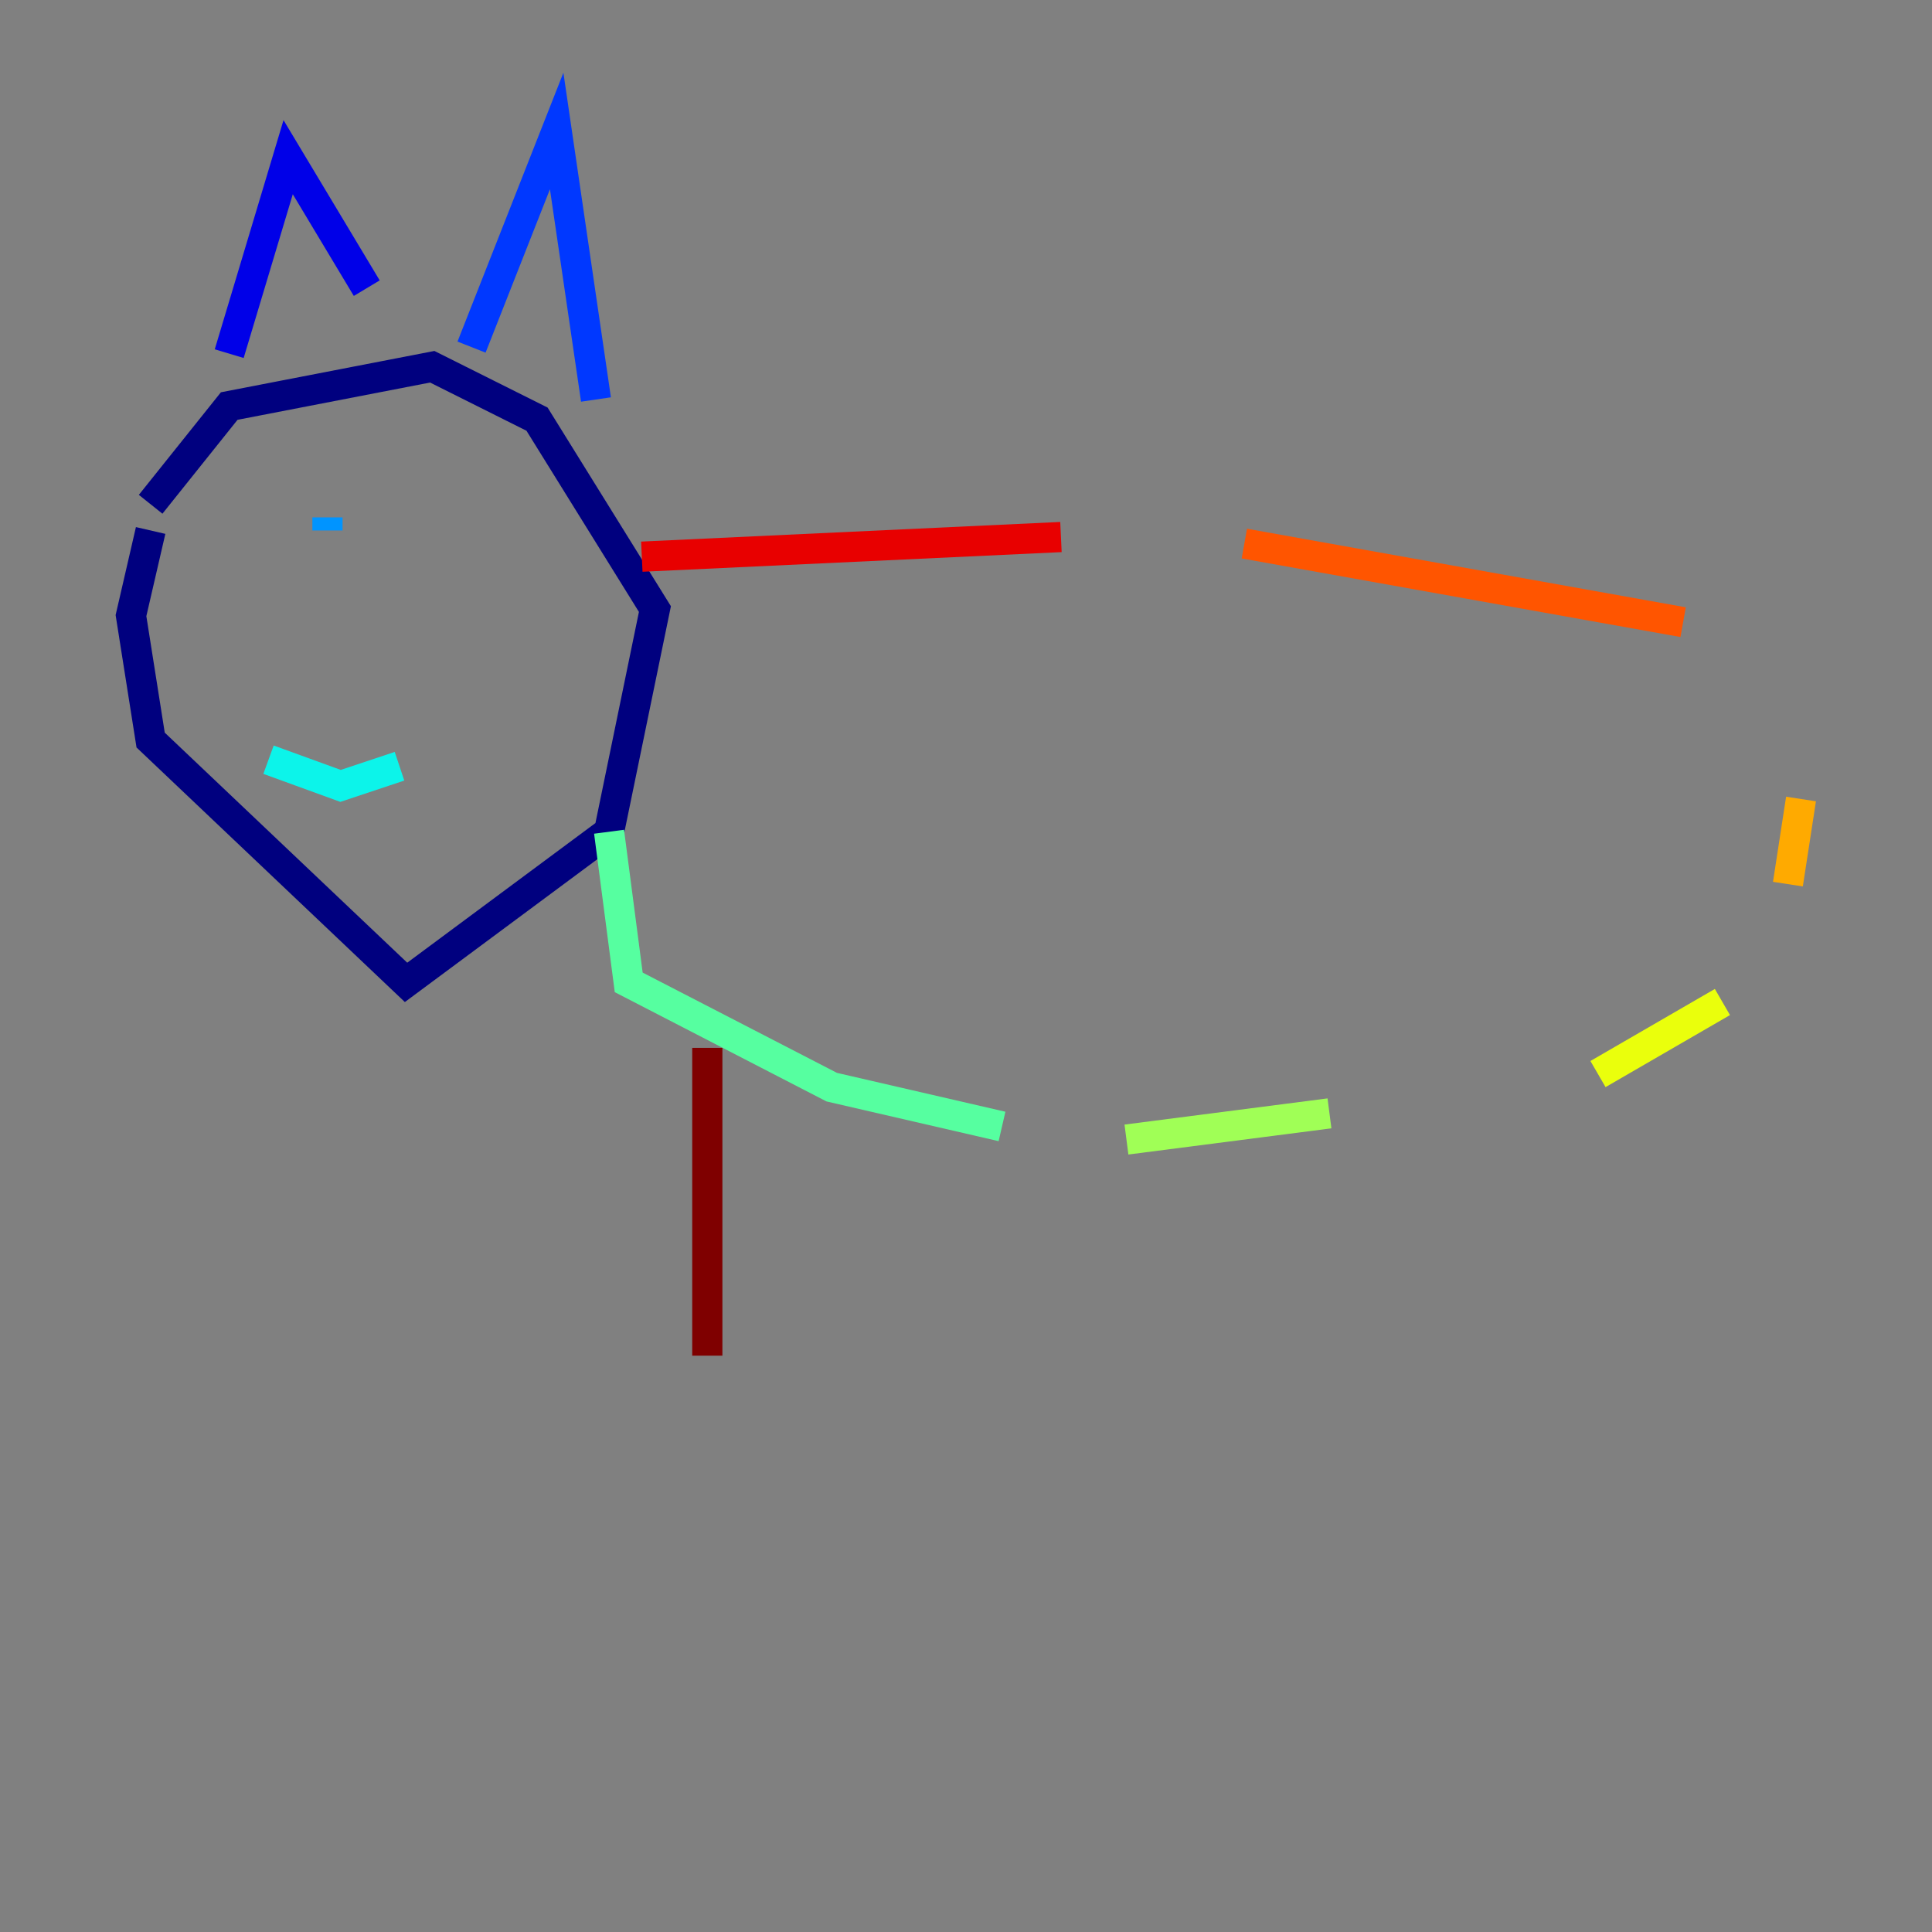 <?xml version="1.0" encoding="utf-8" ?>
<svg baseProfile="tiny" height="128" version="1.2" viewBox="0,0,128,128" width="128" xmlns="http://www.w3.org/2000/svg" xmlns:ev="http://www.w3.org/2001/xml-events" xmlns:xlink="http://www.w3.org/1999/xlink"><rect x="0" y="0" width="128" height="128" fill="#808080" stroke="none"/><defs /><polyline fill="none" points="9.98,35.146 8.678,40.786 9.98,49.031 26.902,65.085 40.352,55.105 43.39,40.352 35.58,27.77 28.637,24.298 15.186,26.902 9.98,33.41" stroke="#00007f" stroke-width="2" /><polyline fill="none" points="15.186,23.43 19.091,10.414 24.298,19.091" stroke="#0000e8" stroke-width="2" /><polyline fill="none" points="31.241,22.997 36.881,8.678 39.485,26.468" stroke="#0038ff" stroke-width="2" /><polyline fill="none" points="21.695,34.278 21.695,35.146" stroke="#0094ff" stroke-width="2" /><polyline fill="none" points="17.79,50.332 22.563,52.068 26.468,50.766" stroke="#0cf4ea" stroke-width="2" /><polyline fill="none" points="40.352,55.105 41.654,65.085 55.105,72.027 66.386,74.63" stroke="#56ffa0" stroke-width="2" /><polyline fill="none" points="74.63,75.498 88.081,73.763" stroke="#a0ff56" stroke-width="2" /><polyline fill="none" points="105.871,71.159 114.115,66.386" stroke="#eaff0c" stroke-width="2" /><polyline fill="none" points="118.454,58.576 119.322,52.936" stroke="#ffaa00" stroke-width="2" /><polyline fill="none" points="111.512,41.22 82.441,36.014" stroke="#ff5500" stroke-width="2" /><polyline fill="none" points="70.291,35.58 42.522,36.881" stroke="#e80000" stroke-width="2" /><polyline fill="none" points="46.861,69.424 46.861,89.817" stroke="#7f0000" stroke-width="2" /></svg>